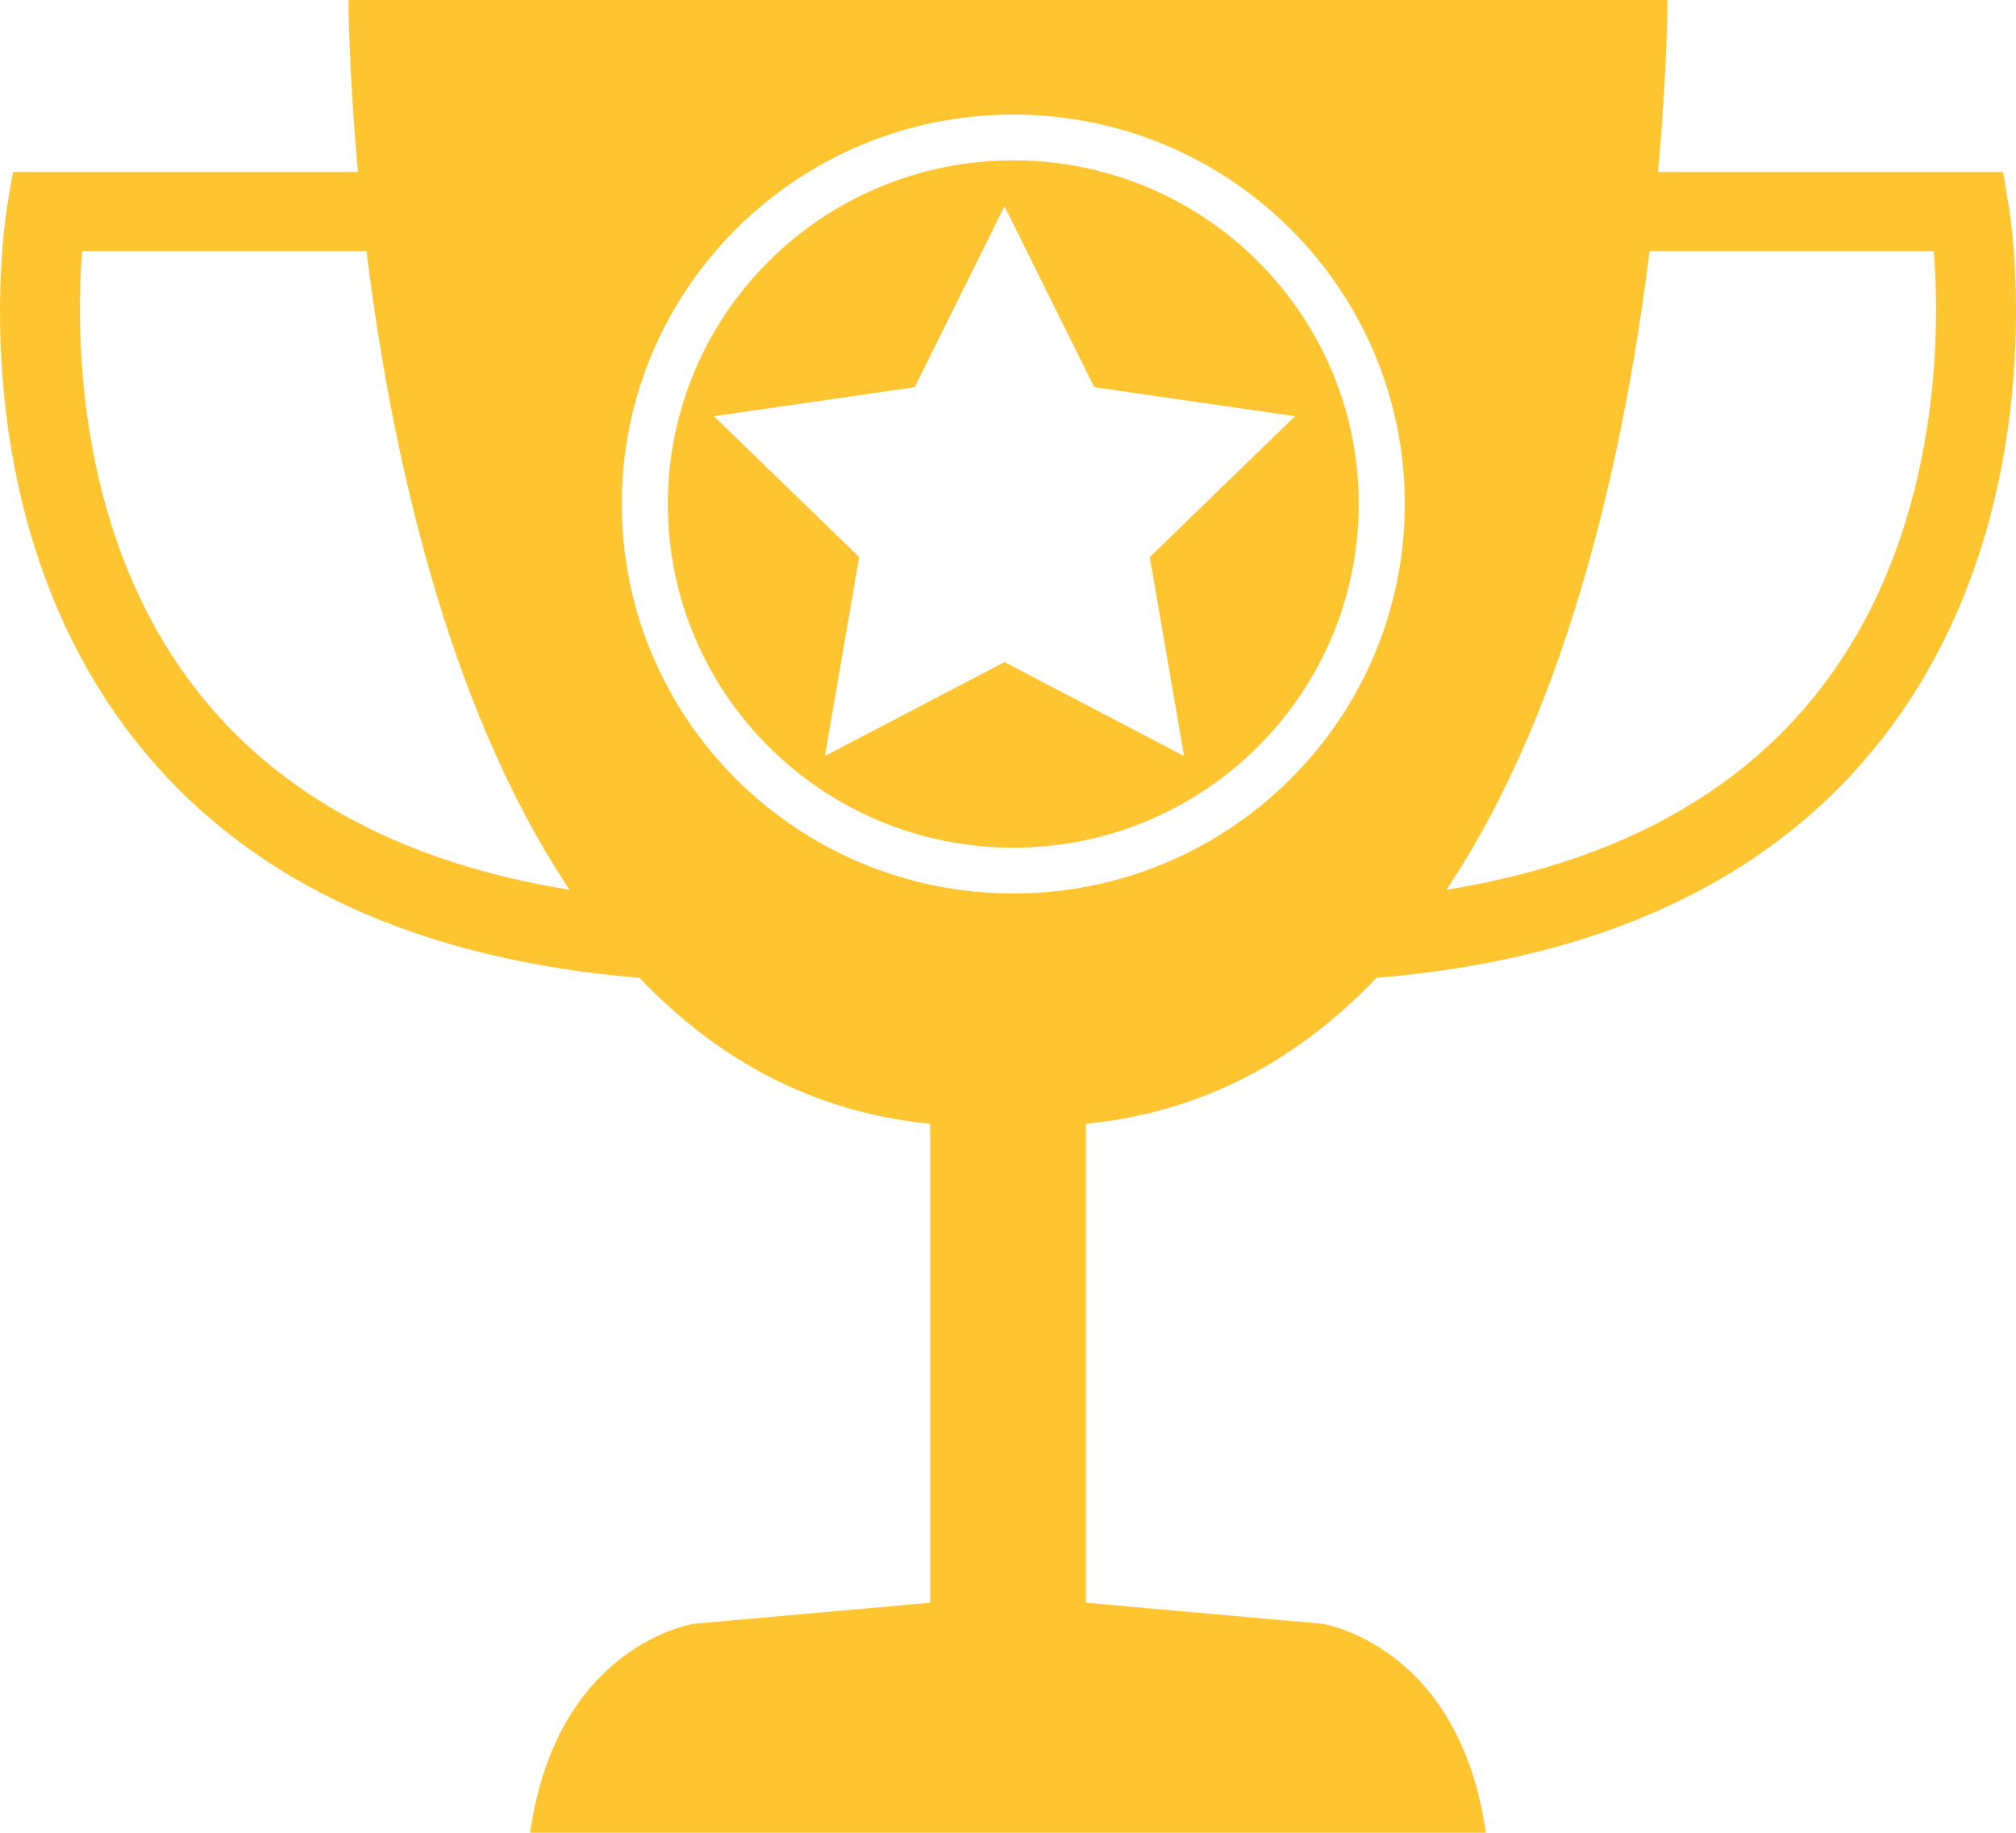 <?xml version="1.0" encoding="UTF-8"?>
<svg width="77px" height="70px" viewBox="0 0 77 70" version="1.1" xmlns="http://www.w3.org/2000/svg" xmlns:xlink="http://www.w3.org/1999/xlink">
    <title>Shape</title>
    <g id="Page-1" stroke="none" stroke-width="1" fill="none" fill-rule="evenodd">
        <g id="nowinners" transform="translate(-149, -262)" fill="#FFC531">
            <path d="M218.183,288.742 C223.169,282.697 223.102,274.657 222.861,271.591 L212.002,271.591 C211.104,278.881 209.028,288.837 204.243,295.985 C210.34,294.999 215.02,292.577 218.183,288.742 Z M156.817,288.742 C159.98,292.577 164.66,294.999 170.757,295.985 C165.972,288.837 163.896,278.881 162.998,271.591 L152.138,271.591 C151.898,274.657 151.831,282.697 156.817,288.742 Z M225.505,268.571 L225.718,269.83 C225.801,270.322 227.672,281.976 220.548,290.636 C216.355,295.733 209.975,298.653 201.572,299.347 C198.686,302.379 195.053,304.47 190.474,304.922 L190.474,323.214 L199.49,324.016 C199.49,324.016 204.728,324.789 205.75,332 L169.249,332 C170.272,324.789 175.51,324.016 175.51,324.016 L184.526,323.214 L184.526,304.922 C179.947,304.47 176.314,302.379 173.428,299.347 C165.025,298.653 158.645,295.733 154.452,290.636 C147.328,281.976 149.199,270.322 149.282,269.83 L149.495,268.571 L162.673,268.571 C162.311,264.623 162.31,262 162.31,262 L212.69,262 C212.69,262 212.689,264.623 212.327,268.571 L225.505,268.571 Z M187.366,287.288 L194.225,290.875 L192.915,283.277 L198.464,277.896 L190.795,276.788 L187.366,269.875 L183.936,276.788 L176.267,277.896 L181.817,283.277 L180.507,290.875 L187.366,287.288 Z M187.702,296.125 C195.961,296.125 202.655,289.465 202.655,281.25 C202.655,273.035 195.961,266.375 187.702,266.375 C179.444,266.375 172.749,273.035 172.749,281.25 C172.749,289.465 179.444,296.125 187.702,296.125 Z M187.702,294.375 C180.415,294.375 174.508,288.499 174.508,281.25 C174.508,274.001 180.415,268.125 187.702,268.125 C194.989,268.125 200.896,274.001 200.896,281.25 C200.896,288.499 194.989,294.375 187.702,294.375 Z" id="Shape"></path>
        </g>
    </g>
</svg>
